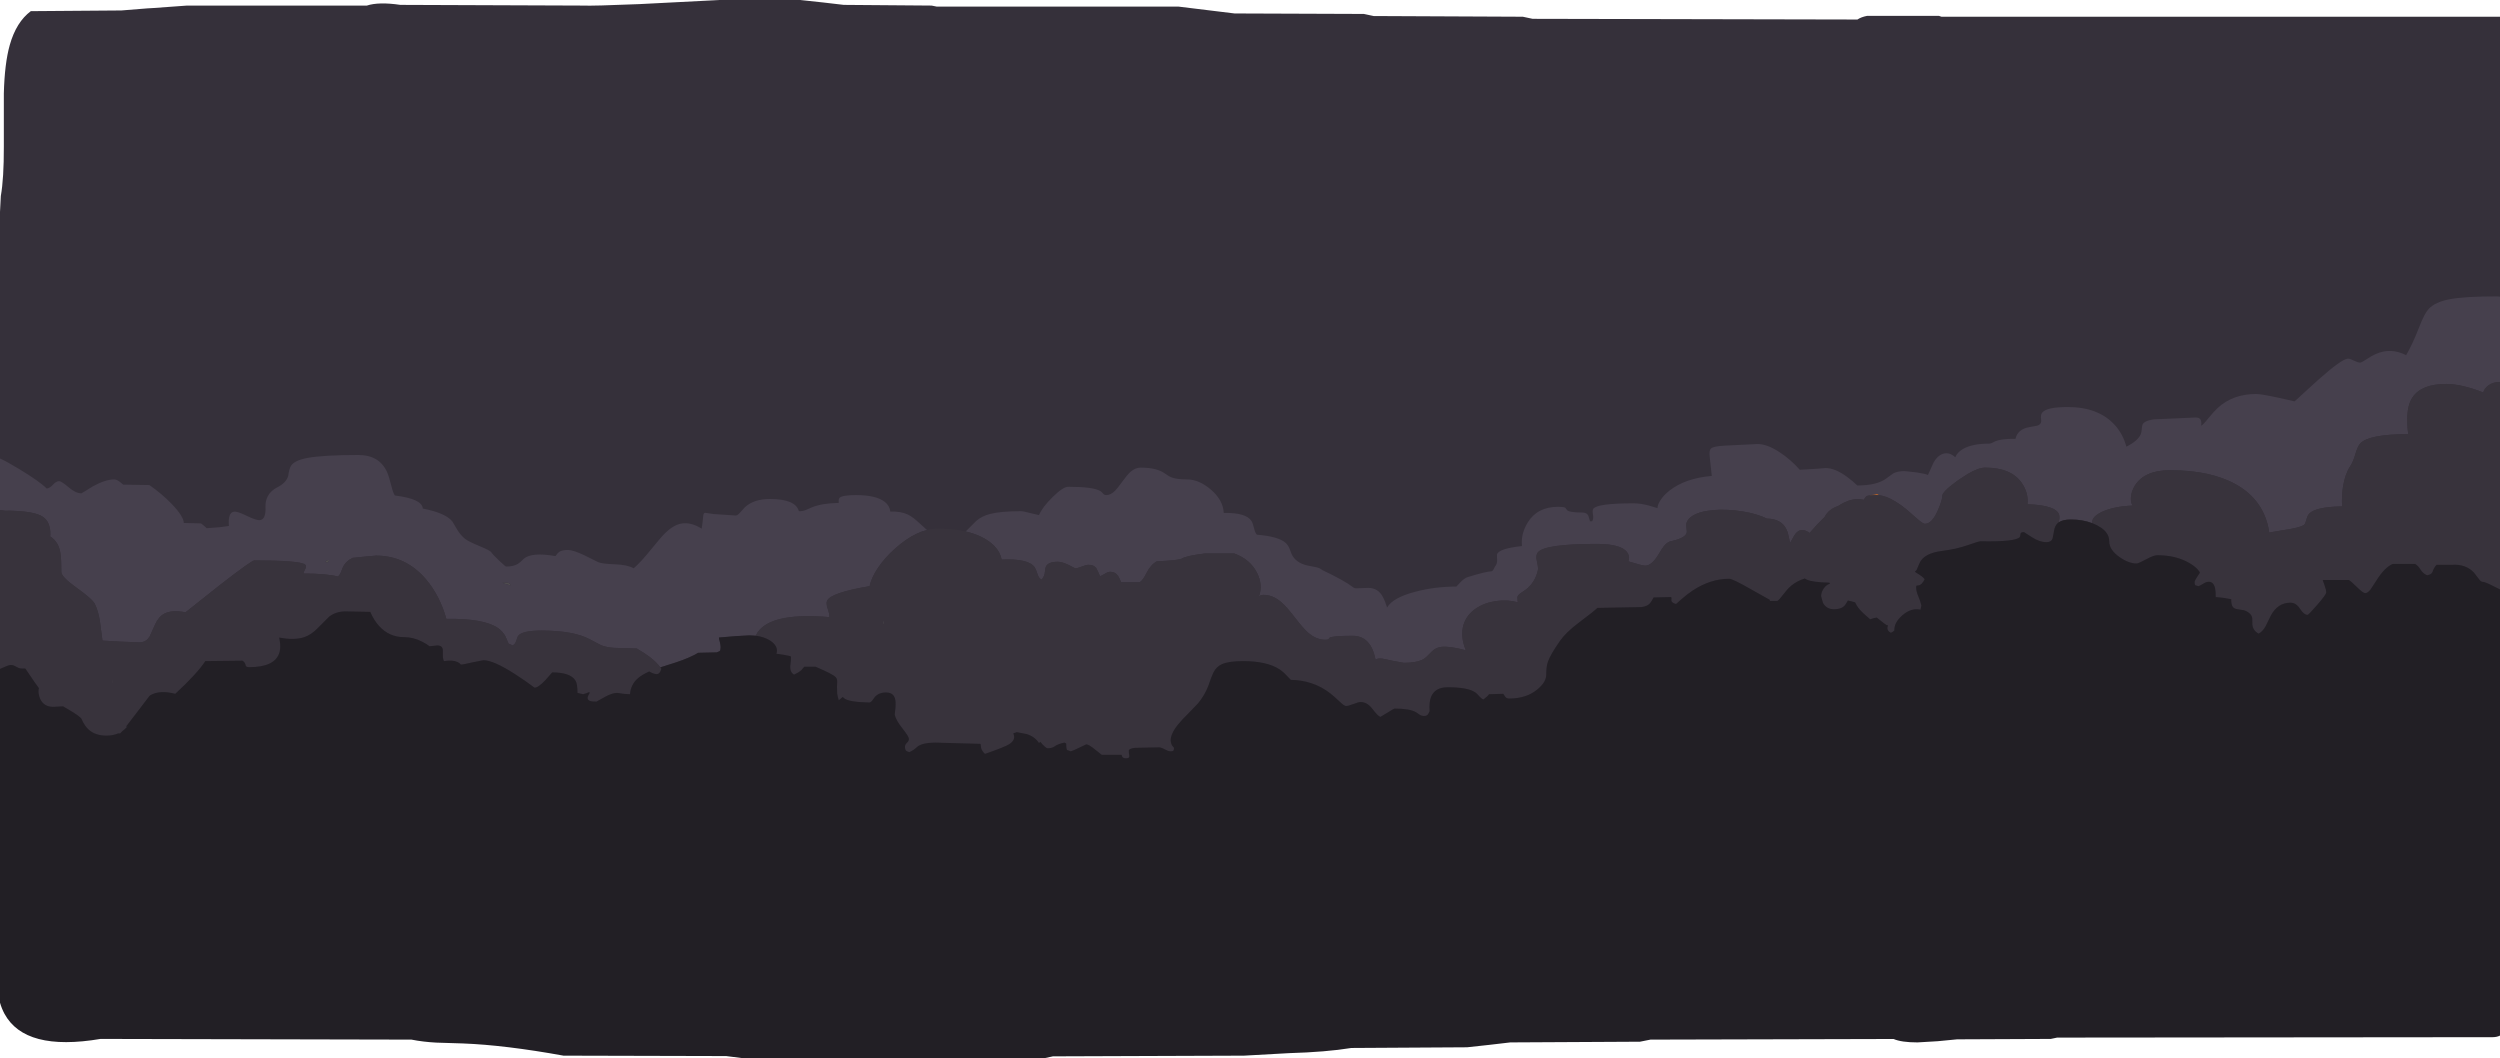 <?xml version="1.0" encoding="UTF-8" standalone="no"?>
<svg xmlns:ffdec="https://www.free-decompiler.com/flash" xmlns:xlink="http://www.w3.org/1999/xlink" ffdec:objectType="frame" height="759.05px" width="1792.85px" xmlns="http://www.w3.org/2000/svg">
  <g transform="matrix(1.0, 0.0, 0.0, 1.0, -7.4, 0.0)">
    <use ffdec:characterId="1403" height="759.05" transform="matrix(1.0, 0.0, 0.0, 1.0, 7.4, 0.0)" width="1792.85" xlink:href="#shape0"/>
  </g>
  <defs>
    <g id="shape0" transform="matrix(1.0, 0.0, 0.0, 1.0, -7.4, 0.0)">
      <path d="M1399.7 12.0 L1800.25 12.0 1800.25 672.6 Q1797.95 673.75 1795.0 673.75 L1482.65 674.05 1478.1 675.0 1410.9 675.3 1396.95 676.65 1382.5 677.5 Q1371.05 677.5 1365.35 675.05 L1191.0 675.5 1183.5 677.0 1090.5 677.5 1075.55 679.25 1059.5 681.0 976.5 681.5 Q958.2 684.45 931.9 685.2 L899.5 687.0 762.5 687.5 755.5 689.0 541.5 689.0 528.2 687.3 411.5 687.0 Q369.6 679.4 339.4 678.25 L320.25 677.65 Q310.8 677.15 302.5 675.5 L79.5 675.0 Q25.35 684.15 10.6 656.95 8.65 653.3 7.4 649.05 L7.4 151.95 8.0 140.5 Q10.2 127.95 10.15 105.35 L10.15 67.05 Q10.7 45.45 14.4 32.3 19.05 15.8 29.5 8.0 L94.5 7.5 113.15 6.0 117.45 5.75 141.5 4.0 270.5 4.0 Q279.05 1.2 294.5 3.5 L425.5 4.0 Q431.95 4.35 465.9 2.95 L523.5 0.0 581.5 0.0 581.7 0.05 597.55 1.75 612.5 3.5 675.5 4.0 679.25 4.75 852.7 4.75 892.75 9.65 985.5 10.0 992.5 11.5 1099.5 12.0 1106.5 13.5 1339.45 14.0 Q1342.0 12.25 1346.25 11.4 L1397.95 11.4 1399.7 12.0" fill="#35303a" fill-rule="evenodd" stroke="none"/>
      <path d="M1739.45 383.55 Q1739.7 381.45 1739.65 383.15 L1739.45 383.55 M240.95 402.5 L241.5 402.1 Q244.6 400.7 242.45 403.5 L240.95 403.05 240.95 402.5 M641.05 447.55 L640.55 444.55 Q641.4 446.1 641.55 447.6 L641.05 447.55 M519.35 445.45 Q519.6 443.35 519.55 445.05 L519.35 445.45 M373.55 419.85 L367.5 418.0 Q371.4 417.05 373.5 419.0 L373.55 419.85" fill="#504d4f" fill-rule="evenodd" stroke="none"/>
      <path d="M1348.9 355.2 L1348.35 355.05 1353.25 354.4 Q1354.5 354.4 1355.05 355.15 L1353.25 355.05 1348.9 355.2" fill="#fa7c1f" fill-rule="evenodd" stroke="none"/>
      <path d="M88.25 489.55 L88.0 489.65 87.65 486.45 88.25 489.55" fill="#646063" fill-rule="evenodd" stroke="none"/>
      <path d="M710.9 384.9 L711.4 385.1 Q706.25 382.55 699.85 381.1 L700.8 380.3 707.5 373.6 Q711.35 370.15 717.35 368.6 725.05 366.6 739.5 366.6 741.25 366.6 745.7 367.8 L752.5 369.4 Q754.9 363.75 762.25 356.5 769.75 349.1 773.4 349.1 791.35 349.1 796.4 352.1 797.35 352.65 798.6 354.1 799.4 355.05 800.75 355.05 803.9 355.05 807.05 351.95 808.7 350.3 812.4 345.2 815.85 340.4 818.05 338.45 821.55 335.35 825.3 335.35 837.1 335.35 842.85 339.6 845.8 341.75 847.95 342.5 851.75 343.8 858.55 343.8 867.25 343.8 875.7 351.05 884.55 358.6 885.0 367.85 901.0 367.55 904.9 373.65 905.85 375.2 906.75 378.9 907.55 382.2 908.75 383.45 924.15 384.7 929.3 389.25 931.1 390.9 932.15 393.4 L933.75 397.55 Q936.75 403.7 945.05 405.55 L951.15 406.75 Q954.3 407.45 955.6 408.8 971.45 416.25 978.05 421.35 978.9 422.0 980.3 421.9 L988.55 421.6 Q995.5 421.6 998.9 427.7 1000.65 430.9 1002.15 435.65 1006.25 428.55 1022.6 424.3 1036.6 420.65 1051.85 420.65 L1054.6 417.7 Q1057.55 414.55 1060.15 413.8 1072.9 409.85 1077.1 409.7 1078.0 409.65 1079.5 406.3 1081.15 404.4 1081.05 401.7 1080.85 398.05 1080.95 397.65 1082.1 393.4 1098.85 391.6 L1098.75 388.8 Q1098.75 381.65 1103.0 374.7 1109.9 363.45 1124.8 363.45 1128.7 363.45 1129.9 364.1 L1130.95 365.5 Q1132.0 367.55 1142.15 367.55 1145.45 367.55 1146.5 369.95 L1147.65 373.8 1149.2 373.8 Q1150.35 372.05 1149.8 369.0 1149.25 366.0 1150.0 364.9 1152.75 360.95 1179.05 360.95 1183.65 360.95 1189.5 362.45 L1196.05 364.4 Q1196.05 362.1 1198.1 358.85 1200.5 355.05 1204.75 351.75 1216.05 342.95 1235.0 341.3 L1233.5 327.6 Q1232.9 322.85 1234.6 321.5 1236.4 320.05 1243.95 319.6 L1267.3 318.45 Q1274.3 318.15 1283.7 324.35 1291.5 329.45 1298.1 336.9 L1310.65 336.15 1316.55 335.65 Q1323.35 335.65 1331.9 341.9 1336.15 345.05 1339.35 348.15 1353.6 348.15 1360.3 343.0 L1365.2 339.45 Q1368.3 337.85 1373.25 337.85 L1382.0 338.8 Q1388.5 339.8 1390.0 340.65 L1394.05 331.7 Q1397.85 325.05 1403.4 325.05 1406.4 325.05 1409.6 327.9 1411.05 324.35 1415.2 321.95 1421.8 318.15 1433.9 318.15 1434.9 318.15 1436.0 317.6 L1438.5 316.35 Q1442.95 314.6 1452.8 314.7 1454.3 307.75 1462.8 306.3 L1468.45 305.25 Q1471.05 304.4 1471.25 302.2 L1471.05 299.15 Q1470.95 297.1 1472.05 295.8 1475.25 291.9 1490.3 291.9 1512.35 291.9 1524.05 304.85 1529.95 311.4 1532.3 320.35 1540.75 316.05 1542.65 311.3 1543.2 309.85 1543.35 307.7 1543.55 305.45 1543.8 304.7 1544.85 301.85 1551.7 300.75 L1582.15 299.4 Q1585.4 299.4 1585.95 302.25 1586.25 303.7 1585.9 305.35 1587.45 304.55 1590.7 300.45 1594.9 295.3 1597.6 292.75 1608.55 282.55 1625.3 282.55 1628.95 282.55 1641.2 285.2 L1652.95 287.85 1669.7 272.55 Q1687.0 257.2 1691.25 257.2 1692.8 257.2 1695.6 258.65 1698.4 260.05 1700.0 260.05 1700.9 260.05 1704.1 257.9 1708.25 255.15 1711.0 253.95 1721.8 249.05 1732.95 254.7 1737.6 246.75 1742.35 234.45 1746.05 224.8 1749.15 221.5 1753.8 216.55 1764.1 214.6 1774.9 212.55 1797.95 212.55 L1800.25 212.75 1800.25 273.9 Q1795.4 273.9 1792.05 276.3 1789.25 278.25 1788.2 281.45 1772.7 275.35 1761.55 275.35 1743.9 275.35 1737.45 285.05 1733.75 290.6 1733.75 300.5 1733.75 307.55 1734.5 311.3 1705.95 311.4 1699.95 318.1 1698.1 320.2 1696.6 325.4 1694.95 331.2 1692.8 334.4 1689.1 340.0 1687.65 348.95 1686.6 355.85 1687.0 363.15 1668.3 363.45 1663.6 368.2 1662.15 369.65 1661.5 372.3 1660.75 375.15 1660.15 375.95 1658.85 377.65 1650.5 379.25 L1634.65 381.9 1634.65 380.95 Q1630.95 358.6 1610.85 347.35 1592.65 337.2 1563.55 337.2 1545.3 337.2 1538.35 348.3 1535.85 352.35 1535.55 356.8 1535.35 360.75 1536.85 362.55 1523.8 363.1 1515.6 366.7 1507.65 370.2 1507.65 374.85 L1507.65 375.1 Q1500.9 372.55 1492.5 372.55 1486.75 372.55 1483.8 374.55 1484.65 371.2 1484.1 369.2 1482.05 362.3 1461.4 361.6 1462.25 353.55 1457.3 346.35 1449.7 335.35 1431.05 335.35 1426.15 335.35 1418.3 340.05 L1412.05 344.1 1410.2 345.45 Q1400.3 352.7 1400.3 355.65 1400.3 358.6 1397.1 366.0 1392.9 375.65 1387.8 375.65 1386.55 375.65 1382.8 372.45 L1374.65 365.35 Q1366.35 358.55 1359.65 356.25 1357.25 355.4 1355.05 355.15 1354.5 354.4 1353.25 354.4 L1348.35 355.05 1348.9 355.2 Q1346.75 355.4 1345.95 355.8 1345.55 356.0 1343.9 358.45 L1342.15 358.1 Q1336.45 357.25 1329.9 360.4 1327.75 361.45 1325.45 362.95 1322.25 364.0 1319.75 366.0 1317.25 368.05 1315.9 370.75 1310.9 375.5 1305.15 382.2 1299.15 377.8 1295.15 382.6 1294.0 384.0 1292.7 386.6 L1291.25 389.1 Q1290.9 388.75 1290.35 385.65 1289.7 382.05 1288.65 379.85 1285.1 372.0 1274.4 371.9 1272.8 371.05 1270.7 370.25 1263.05 367.3 1252.2 366.1 1240.75 364.85 1231.8 366.35 1221.55 368.0 1217.95 372.85 1216.5 374.75 1216.7 377.3 L1217.1 381.35 Q1216.85 385.75 1205.6 388.15 1203.05 388.7 1200.7 391.6 1199.55 393.0 1196.8 397.55 1191.9 405.65 1187.3 405.65 1185.05 405.65 1175.15 402.55 1176.5 399.2 1174.3 396.1 1170.0 390.05 1152.5 390.05 1115.45 390.05 1110.3 396.05 1108.6 398.1 1109.5 402.1 1110.65 407.1 1110.3 408.8 1108.3 417.75 1101.65 422.8 L1097.4 425.75 Q1095.6 427.15 1095.6 428.45 1095.6 430.35 1095.75 431.15 L1095.9 431.9 Q1088.35 429.85 1080.1 431.05 1071.7 432.3 1065.55 436.55 1058.9 441.25 1056.85 448.35 1054.55 456.35 1058.55 466.3 1046.75 463.2 1041.0 463.9 1036.95 464.35 1034.05 467.4 1030.05 471.65 1028.25 472.65 1023.45 475.35 1014.2 475.35 L1005.75 473.8 Q998.9 472.2 997.3 472.2 995.35 472.2 994.45 472.7 L993.9 473.15 Q992.6 466.75 990.3 463.1 985.9 455.95 977.5 455.95 962.8 455.95 960.8 457.4 L960.15 458.35 Q959.8 458.8 957.8 458.8 951.4 458.8 945.55 453.75 942.15 450.8 935.9 442.7 929.75 434.7 926.05 431.65 920.1 426.6 913.4 426.6 911.65 426.6 911.25 427.1 L910.3 427.85 910.3 427.55 Q913.25 419.5 908.85 410.75 903.95 401.1 892.5 396.9 L871.55 396.9 Q858.0 398.6 855.0 400.55 853.05 401.8 837.0 402.55 832.6 405.0 829.7 410.75 826.9 416.4 824.65 417.55 L811.4 417.55 Q810.25 414.6 809.2 413.0 807.25 410.05 803.55 410.05 801.85 410.05 799.7 411.5 797.35 413.0 796.25 413.15 794.75 409.6 793.85 407.95 792.3 405.05 787.95 405.05 786.4 405.05 783.2 406.3 780.0 407.55 778.4 407.55 L773.9 405.2 Q769.05 402.85 766.05 402.85 758.2 402.85 757.15 407.25 L756.55 411.4 Q756.0 414.0 754.35 415.65 752.5 414.8 751.55 411.95 750.25 408.05 749.45 406.85 744.95 400.4 725.75 401.3 724.7 395.9 720.5 391.55 L720.35 391.4 Q717.65 388.65 713.75 386.4 L713.6 386.3 710.9 384.9 M7.4 365.85 L7.4 328.8 Q12.2 330.95 20.95 336.25 35.85 345.25 40.9 350.35 43.25 350.05 45.55 347.45 47.7 345.05 49.8 345.05 51.45 345.05 56.6 349.45 61.75 353.8 65.75 353.8 66.0 353.8 73.95 348.8 83.05 343.8 89.35 343.8 91.3 343.8 94.05 346.15 L95.75 347.55 114.5 347.85 Q123.35 353.95 130.75 361.6 139.1 370.35 139.2 375.05 L151.55 375.35 Q153.8 377.0 155.6 378.8 L164.85 378.1 171.55 377.2 Q170.8 367.8 174.9 367.0 177.4 366.45 184.3 369.9 191.4 373.35 193.9 373.0 198.2 372.4 197.8 363.45 197.65 359.2 199.45 355.85 201.6 351.8 206.4 349.4 212.65 346.2 214.1 341.3 214.75 336.1 216.2 333.9 218.65 330.15 227.9 328.4 239.3 326.3 264.35 326.3 279.55 326.3 285.05 338.7 286.4 341.8 288.05 348.45 289.4 353.85 290.6 355.35 310.2 357.75 310.6 364.7 327.15 367.95 331.85 374.05 L335.25 379.8 Q337.5 383.55 340.75 386.3 343.0 388.2 351.35 391.65 358.95 394.8 359.65 395.95 360.6 397.55 365.3 402.0 369.85 406.3 370.3 406.3 375.7 406.3 378.75 404.4 380.55 403.3 383.15 400.6 388.85 395.85 405.75 398.8 407.45 396.4 408.4 395.8 410.45 394.4 414.65 394.4 418.45 394.4 426.65 398.3 L436.4 403.15 Q439.35 404.4 448.65 404.7 457.3 405.0 461.85 407.55 466.75 403.35 473.75 394.7 481.45 385.2 484.35 382.35 490.3 376.55 495.9 375.5 502.65 374.2 510.6 379.1 511.15 376.2 511.7 370.1 511.9 367.8 513.05 367.75 L519.3 368.65 535.0 369.7 Q536.25 369.7 537.9 367.85 541.05 364.25 541.55 363.8 547.95 357.85 559.5 357.85 577.95 357.85 580.3 366.6 582.75 366.7 585.0 365.85 L589.5 363.9 Q596.7 360.9 608.9 360.65 L608.85 358.8 Q608.85 357.65 609.55 356.95 611.6 355.05 621.25 355.05 635.8 355.05 641.95 359.95 645.45 362.7 645.9 366.9 653.3 366.55 658.55 369.05 662.0 370.7 666.65 375.1 L672.2 380.1 Q668.6 380.95 665.0 382.65 657.15 386.3 648.95 393.7 641.95 400.0 637.1 407.1 632.2 414.35 631.05 420.35 603.25 425.0 600.55 430.8 599.7 432.65 600.9 436.3 602.35 440.5 602.15 442.55 563.5 439.25 552.2 451.6 550.4 453.55 549.35 455.9 L544.8 455.65 534.9 456.2 522.95 457.2 Q522.95 458.0 523.6 460.25 524.2 462.5 524.2 464.25 524.2 466.3 523.5 466.95 L521.4 467.85 508.1 468.15 Q502.15 471.7 492.4 474.95 485.4 477.1 480.95 478.6 478.1 474.7 473.25 471.05 470.25 468.75 464.05 465.05 454.2 464.7 451.05 464.7 443.6 464.7 438.55 462.75 L430.35 458.45 Q418.8 452.2 395.6 452.2 381.3 452.2 378.75 456.35 378.55 456.65 377.5 459.85 376.85 461.9 375.0 462.85 L373.2 462.0 372.15 461.6 369.9 456.4 Q368.0 452.8 364.55 450.4 354.4 443.4 327.5 443.8 322.95 427.4 313.0 415.55 298.5 398.45 277.15 398.45 L270.75 399.0 260.3 400.05 Q255.1 402.6 253.2 407.05 L251.85 410.45 Q251.05 412.3 249.8 413.45 241.55 411.3 225.15 411.3 225.0 410.4 226.4 407.8 227.5 405.75 226.1 404.8 222.1 401.9 189.8 401.9 187.85 401.9 165.65 419.1 L140.45 439.1 Q130.7 437.2 125.2 440.1 121.2 442.2 118.65 447.75 L114.7 456.5 113.15 458.45 Q110.9 460.65 107.5 460.65 L94.2 460.15 80.9 459.4 79.1 445.75 Q78.05 438.55 75.45 433.15 73.85 429.75 62.35 421.5 51.7 413.9 51.4 410.35 51.45 401.85 50.8 397.1 49.6 388.55 43.4 384.7 43.8 381.05 42.9 377.65 41.85 373.65 39.35 371.6 35.0 367.25 18.95 366.4 14.6 366.15 11.0 366.25 L8.1 365.85 7.4 365.85 M240.95 402.5 L240.95 403.05 242.45 403.5 Q244.6 400.7 241.5 402.1 L240.95 402.5 M373.55 419.85 L373.5 419.0 Q371.4 417.05 367.5 418.0 L373.55 419.85 M519.35 445.45 L519.55 445.05 Q519.6 443.35 519.35 445.45" fill="#46404d" fill-rule="evenodd" stroke="none"/>
      <path d="M1800.25 273.9 L1800.25 422.7 1795.85 420.5 Q1789.5 417.2 1787.5 417.2 1786.55 417.2 1785.05 415.15 L1781.6 410.65 Q1775.65 404.3 1765.6 405.05 L1754.8 405.05 Q1752.85 407.0 1751.8 410.2 1751.25 411.95 1747.95 412.55 1745.05 411.3 1743.35 408.6 1741.5 405.6 1739.35 404.4 L1723.4 404.4 Q1717.5 406.8 1711.45 416.55 L1707.45 422.7 Q1705.35 425.35 1703.55 425.35 1702.1 425.35 1697.7 421.05 1692.95 416.4 1691.85 415.95 L1673.1 415.95 1674.6 420.3 Q1675.6 423.05 1675.6 424.85 1675.6 426.4 1669.15 433.8 1662.85 440.95 1662.3 440.95 1659.65 440.95 1656.85 436.6 1654.05 432.2 1650.0 432.2 1640.75 432.2 1635.8 441.65 L1632.15 449.1 Q1629.95 453.0 1627.15 454.4 1622.75 452.0 1622.65 447.35 L1622.6 443.8 Q1622.45 441.85 1621.4 440.65 1619.4 438.4 1616.55 437.6 L1612.05 436.9 Q1609.65 436.55 1608.7 435.3 1607.45 433.7 1607.5 429.7 L1601.75 428.7 1596.4 428.15 Q1596.4 423.8 1595.9 421.7 1594.8 417.2 1591.4 417.2 1589.6 417.2 1587.5 418.55 1584.95 420.1 1584.05 420.35 L1581.95 419.8 Q1581.25 419.4 1581.25 417.35 1581.25 416.5 1583.15 413.55 L1585.0 410.8 Q1585.0 409.95 1583.15 408.05 1580.95 405.75 1577.55 403.8 1567.9 398.15 1554.5 398.15 1551.85 398.15 1546.4 401.15 1540.9 404.1 1539.65 404.1 1533.95 404.1 1527.35 399.45 1520.0 394.3 1520.0 388.15 1520.0 382.9 1515.05 379.05 L1514.5 378.65 1511.2 376.65 1508.05 375.25 1507.65 375.1 1507.65 374.85 Q1507.65 370.2 1515.6 366.7 1523.8 363.1 1536.85 362.55 1535.35 360.75 1535.55 356.8 1535.85 352.35 1538.35 348.3 1545.3 337.2 1563.55 337.2 1592.65 337.2 1610.85 347.35 1630.95 358.6 1634.65 380.95 L1634.65 381.9 1650.5 379.25 Q1658.85 377.65 1660.15 375.95 1660.75 375.15 1661.5 372.3 1662.15 369.65 1663.6 368.2 1668.3 363.45 1687.0 363.15 1686.6 355.85 1687.65 348.95 1689.1 340.0 1692.8 334.4 1694.95 331.2 1696.6 325.4 1698.1 320.2 1699.95 318.1 1705.95 311.4 1734.5 311.3 1733.75 307.55 1733.75 300.5 1733.75 290.6 1737.45 285.05 1743.9 275.35 1761.55 275.35 1772.7 275.35 1788.2 281.45 1789.25 278.25 1792.05 276.3 1795.4 273.9 1800.25 273.9 M7.4 479.7 L7.4 365.85 8.1 365.85 11.0 366.25 Q14.6 366.15 18.95 366.4 35.0 367.25 39.35 371.6 41.85 373.65 42.9 377.65 43.8 381.05 43.4 384.7 49.6 388.55 50.8 397.1 51.45 401.85 51.4 410.35 51.7 413.9 62.35 421.5 73.85 429.75 75.45 433.15 78.05 438.55 79.1 445.75 L80.9 459.4 94.2 460.15 107.5 460.65 Q110.9 460.65 113.15 458.45 L114.7 456.5 118.65 447.75 Q121.2 442.2 125.2 440.1 130.7 437.2 140.45 439.1 L165.65 419.1 Q187.85 401.9 189.8 401.9 222.1 401.9 226.1 404.8 227.5 405.75 226.4 407.8 225.0 410.4 225.15 411.3 241.55 411.3 249.8 413.45 251.05 412.3 251.85 410.45 L253.2 407.05 Q255.1 402.6 260.3 400.05 L270.75 399.0 277.15 398.45 Q298.5 398.45 313.0 415.55 322.95 427.4 327.5 443.8 354.4 443.4 364.55 450.4 368.0 452.8 369.9 456.4 L372.15 461.6 373.2 462.0 375.0 462.85 Q376.85 461.9 377.5 459.85 378.55 456.65 378.75 456.35 381.3 452.2 395.6 452.2 418.8 452.2 430.35 458.45 L438.55 462.75 Q443.6 464.7 451.05 464.7 454.2 464.7 464.05 465.05 470.25 468.75 473.25 471.05 478.1 474.7 480.95 478.6 L481.7 479.7 480.85 481.75 Q479.9 483.45 478.25 483.45 476.45 483.45 472.95 481.55 467.65 483.9 464.7 486.55 459.7 491.0 459.2 497.85 L455.05 497.6 450.0 496.9 Q446.45 496.9 441.55 499.6 L435.15 503.15 Q428.8 503.35 428.8 500.55 428.8 499.65 429.45 498.45 L430.15 497.2 430.15 496.3 Q429.45 496.45 428.05 497.1 L425.6 497.85 421.55 496.9 Q421.55 490.35 420.1 488.05 416.45 482.2 403.4 482.2 L398.55 487.7 Q393.45 493.15 390.75 493.15 384.25 488.25 376.55 483.3 361.2 473.45 354.05 473.45 L346.0 475.05 Q339.5 476.6 337.95 476.6 337.2 475.6 335.5 474.75 332.05 473.15 325.75 474.1 325.15 472.85 325.0 470.8 L325.0 466.6 Q325.0 462.95 321.1 462.85 L315.45 463.45 Q313.4 461.8 310.2 460.2 303.9 456.9 297.0 456.9 286.55 456.9 279.3 448.95 275.5 444.8 272.95 438.8 L255.15 438.45 Q248.35 438.45 243.4 442.25 L235.55 450.15 Q230.75 455.15 225.65 456.9 218.5 459.3 207.65 457.2 L208.3 461.6 Q208.65 465.7 207.5 468.75 203.95 478.45 186.05 478.45 183.7 478.45 183.55 477.05 183.25 475.0 181.25 473.8 L154.65 474.1 Q149.1 482.7 133.1 497.55 121.9 494.65 115.2 498.6 L114.65 499.0 113.15 500.95 108.15 507.55 97.6 521.3 98.85 520.85 98.15 521.65 Q96.8 523.1 95.25 524.2 L93.55 525.95 92.1 525.95 Q88.35 527.55 83.75 527.55 75.85 527.55 71.0 523.25 68.05 520.6 65.9 515.65 65.05 513.7 55.15 508.0 L52.65 506.55 45.6 506.9 Q38.9 506.9 36.25 501.3 35.45 499.55 35.15 497.55 L35.0 496.1 Q35.0 494.7 35.3 493.5 L32.35 489.4 25.6 479.45 22.8 479.4 Q21.2 479.4 19.1 478.15 17.0 476.9 15.45 476.9 13.65 476.9 11.7 477.85 L7.4 479.7 M672.2 380.1 Q676.05 379.1 679.8 379.1 698.85 379.1 710.9 384.9 L713.6 386.3 713.75 386.4 Q717.65 388.65 720.35 391.4 L720.5 391.55 Q724.7 395.9 725.75 401.3 744.95 400.4 749.45 406.85 750.25 408.05 751.55 411.95 752.5 414.8 754.35 415.65 756.0 414.0 756.55 411.4 L757.15 407.25 Q758.2 402.85 766.05 402.85 769.05 402.85 773.9 405.2 L778.4 407.55 Q780.0 407.55 783.2 406.3 786.4 405.05 787.95 405.05 792.3 405.05 793.85 407.95 794.75 409.6 796.25 413.15 797.35 413.0 799.7 411.5 801.85 410.05 803.55 410.05 807.25 410.05 809.2 413.0 810.25 414.6 811.4 417.55 L824.65 417.55 Q826.9 416.4 829.7 410.75 832.6 405.0 837.0 402.55 853.05 401.8 855.0 400.55 858.0 398.6 871.55 396.9 L892.5 396.9 Q903.95 401.1 908.85 410.75 913.25 419.5 910.3 427.55 L910.3 427.85 911.25 427.1 Q911.65 426.6 913.4 426.6 920.1 426.6 926.05 431.65 929.75 434.7 935.9 442.7 942.15 450.8 945.55 453.75 951.4 458.8 957.8 458.8 959.8 458.8 960.15 458.35 L960.8 457.4 Q962.8 455.95 977.5 455.95 985.9 455.95 990.3 463.1 992.6 466.75 993.9 473.15 L994.45 472.7 Q995.35 472.2 997.3 472.2 998.9 472.2 1005.75 473.8 L1014.2 475.35 Q1023.45 475.35 1028.25 472.65 1030.05 471.65 1034.05 467.4 1036.95 464.35 1041.0 463.9 1046.75 463.2 1058.55 466.3 1054.55 456.35 1056.85 448.35 1058.9 441.25 1065.55 436.55 1071.7 432.3 1080.1 431.05 1088.35 429.85 1095.9 431.9 L1095.75 431.15 Q1095.6 430.35 1095.6 428.45 1095.6 427.15 1097.4 425.75 L1101.65 422.8 Q1108.3 417.75 1110.3 408.8 1110.65 407.1 1109.5 402.1 1108.6 398.1 1110.3 396.05 1115.45 390.05 1152.5 390.05 1170.0 390.05 1174.3 396.1 1176.5 399.2 1175.15 402.55 1185.05 405.65 1187.3 405.65 1191.9 405.65 1196.8 397.55 1199.55 393.0 1200.7 391.6 1203.05 388.7 1205.6 388.15 1216.85 385.75 1217.1 381.35 L1216.7 377.3 Q1216.5 374.75 1217.95 372.85 1221.55 368.0 1231.8 366.35 1240.75 364.85 1252.2 366.1 1263.05 367.3 1270.7 370.25 1272.8 371.05 1274.4 371.9 1285.1 372.0 1288.65 379.85 1289.7 382.05 1290.35 385.65 1290.9 388.75 1291.25 389.1 L1292.7 386.6 Q1294.0 384.0 1295.15 382.6 1299.15 377.8 1305.15 382.2 1310.9 375.5 1315.9 370.75 1317.25 368.05 1319.75 366.0 1322.25 364.0 1325.45 362.95 1327.75 361.45 1329.9 360.4 1336.45 357.25 1342.15 358.1 L1343.9 358.45 Q1345.55 356.0 1345.95 355.8 1346.75 355.4 1348.9 355.2 L1353.25 355.05 1355.05 355.15 Q1357.25 355.4 1359.65 356.25 1366.35 358.55 1374.65 365.35 L1382.8 372.45 Q1386.55 375.65 1387.8 375.65 1392.9 375.65 1397.1 366.0 1400.3 358.6 1400.3 355.65 1400.3 352.7 1410.2 345.45 L1412.05 344.1 1418.3 340.05 Q1426.15 335.35 1431.05 335.35 1449.7 335.35 1457.3 346.35 1462.25 353.55 1461.4 361.6 1482.05 362.3 1484.1 369.2 1484.65 371.2 1483.8 374.55 L1483.1 375.1 Q1481.05 376.9 1480.4 380.7 L1480.1 382.5 1479.35 386.25 Q1478.35 388.8 1475.0 388.8 1470.05 388.8 1464.5 385.2 L1458.9 381.6 Q1456.5 381.6 1456.4 382.75 1456.2 384.75 1455.8 385.2 1452.75 388.65 1427.8 388.15 1426.4 388.15 1418.8 390.85 1410.2 393.85 1400.3 395.05 1386.9 396.7 1383.85 404.1 L1381.8 408.9 1380.6 410.0 1381.95 410.95 Q1385.9 413.2 1387.65 415.35 1385.6 419.55 1383.25 419.8 L1382.0 419.95 Q1381.55 420.1 1381.55 421.1 1381.55 423.95 1382.85 427.0 1384.65 431.2 1385.3 434.25 L1384.65 437.2 Q1377.95 435.75 1371.65 441.25 1365.65 446.5 1365.9 452.2 L1365.15 452.75 Q1364.35 453.45 1363.4 453.8 1360.65 452.45 1360.95 449.9 L1361.4 448.45 1360.9 448.45 Q1360.1 448.45 1353.95 443.4 L1353.25 442.85 Q1351.1 443.2 1348.55 444.1 1343.35 439.75 1341.05 437.05 1338.8 434.4 1337.85 432.0 1335.5 431.25 1332.6 430.65 L1330.95 433.35 Q1328.7 436.9 1322.65 436.9 1317.1 436.9 1314.7 432.25 L1313.4 427.55 Q1313.4 424.7 1315.35 421.9 1317.05 419.4 1319.7 418.6 L1319.35 417.85 Q1307.1 417.55 1303.1 415.65 L1301.65 414.85 Q1295.9 416.7 1291.85 420.1 1289.2 422.35 1286.05 426.55 1283.35 430.15 1282.0 430.95 L1276.7 430.95 1276.5 430.1 1263.3 422.7 Q1249.95 415.05 1247.5 415.05 1234.1 415.05 1221.25 423.5 1217.3 426.15 1213.3 429.65 L1209.35 433.15 Q1206.3 432.4 1206.0 430.7 1206.25 428.85 1205.9 428.15 L1193.25 428.45 Q1191.8 431.25 1190.75 432.55 1188.9 434.75 1184.65 435.35 L1152.95 435.95 Q1150.85 438.1 1139.4 446.7 1130.2 453.65 1126.05 459.7 1119.3 469.4 1117.55 474.3 1116.25 477.8 1116.25 483.95 1116.25 489.15 1109.85 494.45 1102.0 500.95 1089.65 500.95 1087.9 500.95 1086.9 499.7 L1085.45 497.55 1075.3 497.85 1074.05 499.25 1071.25 501.6 Q1069.85 501.15 1068.5 499.6 1066.7 497.45 1065.55 496.65 1060.3 492.85 1045.6 492.85 1036.45 492.85 1033.65 499.8 1032.15 503.6 1032.65 510.05 L1031.6 512.05 Q1030.75 513.45 1028.75 513.45 1026.9 513.45 1025.55 512.6 L1022.95 510.8 Q1018.5 508.15 1007.5 508.15 1007.0 508.15 1003.1 510.65 L997.3 514.1 Q995.5 513.5 991.4 508.1 987.8 503.45 983.1 503.45 981.55 503.45 977.9 504.9 974.2 506.3 972.65 506.3 971.5 506.3 968.45 503.45 963.65 498.95 961.25 497.1 949.1 487.8 933.1 487.55 L930.1 484.45 Q927.6 481.7 924.9 479.95 915.95 474.1 898.75 474.1 888.6 474.1 883.7 476.3 879.6 478.1 877.5 482.45 876.2 485.1 873.85 492.05 871.15 498.9 866.55 504.4 L860.0 511.2 Q854.75 516.4 852.15 519.65 843.4 530.5 849.35 536.3 L849.15 537.9 Q848.85 538.8 846.85 538.8 845.3 538.8 842.7 537.4 840.15 535.95 838.55 535.95 L821.25 536.3 Q817.05 536.85 816.9 538.3 816.8 539.25 817.3 542.2 L817.1 543.0 Q816.75 543.8 814.8 543.8 812.9 543.8 812.2 542.65 L811.7 541.3 797.5 541.3 792.45 537.3 Q788.15 533.8 786.4 533.8 786.25 533.8 781.55 536.1 776.65 538.5 775.3 538.8 L772.65 537.85 Q772.0 536.9 772.0 533.15 L770.75 532.55 Q765.9 533.55 763.55 535.35 761.8 536.6 758.75 536.6 757.25 536.6 753.45 532.0 L752.5 532.85 Q749.55 528.25 743.6 526.4 L736.55 525.05 734.05 525.95 Q736.25 530.55 730.95 533.8 727.7 535.8 713.75 540.65 711.55 538.45 711.05 536.65 L710.6 533.45 678.25 532.55 Q669.7 532.55 665.75 535.1 662.35 538.25 659.5 539.4 657.7 538.8 657.25 538.4 656.4 537.6 656.4 535.5 656.4 533.95 657.8 532.7 659.2 531.45 659.2 529.85 659.2 528.2 654.75 522.6 649.95 516.6 649.05 512.55 649.8 507.2 649.65 503.55 649.35 496.6 642.8 496.6 637.55 496.6 634.7 499.95 L632.9 502.4 Q631.95 503.6 631.05 503.8 615.55 503.5 612.55 500.55 L611.75 499.8 608.9 502.2 Q608.05 499.4 607.8 497.4 607.65 496.0 607.65 492.7 L607.8 488.6 Q607.75 486.85 606.8 485.7 604.8 483.45 592.3 478.15 L584.2 478.15 581.9 480.75 Q580.25 482.2 576.85 483.8 574.05 482.25 574.1 478.05 574.75 473.1 574.65 470.95 574.45 470.4 570.35 469.75 L564.2 468.8 564.45 467.95 Q565.35 463.25 560.1 459.65 L559.4 459.2 Q555.2 456.6 549.35 455.9 550.4 453.55 552.2 451.6 563.5 439.25 602.15 442.55 602.35 440.5 600.9 436.3 599.7 432.65 600.55 430.8 603.25 425.0 631.05 420.35 632.2 414.35 637.1 407.1 641.95 400.0 648.95 393.7 657.15 386.3 665.0 382.65 668.6 380.95 672.2 380.1 M1739.45 383.55 L1739.65 383.15 Q1739.7 381.45 1739.45 383.55 M88.25 489.55 L87.65 486.45 88.0 489.65 88.25 489.55 M641.05 447.55 L641.55 447.6 Q641.4 446.1 640.55 444.55 L641.05 447.55" fill="#38333c" fill-rule="evenodd" stroke="none"/>
      <path d="M1800.25 422.7 L1800.25 742.65 Q1797.95 743.8 1795.0 743.8 L1482.65 744.1 1478.1 745.05 1410.9 745.35 1396.95 746.7 1382.5 747.55 Q1371.05 747.55 1365.35 745.1 L1191.0 745.55 1183.5 747.05 1090.5 747.55 1075.55 749.3 1059.5 751.05 976.5 751.55 Q958.2 754.5 931.9 755.25 L899.5 757.05 762.5 757.55 755.5 759.05 541.5 759.05 528.2 757.35 411.5 757.05 Q369.6 749.45 339.4 748.3 L320.25 747.7 Q310.8 747.2 302.5 745.55 L79.5 745.05 Q25.35 754.2 10.6 727.0 8.65 723.35 7.4 719.1 L7.4 479.7 11.7 477.85 Q13.65 476.9 15.45 476.9 17.0 476.9 19.1 478.15 21.2 479.4 22.8 479.4 L25.6 479.45 32.35 489.4 35.3 493.5 Q35.0 494.7 35.0 496.1 L35.15 497.55 Q35.45 499.55 36.25 501.3 38.9 506.9 45.6 506.9 L52.65 506.55 55.15 508.0 Q65.05 513.7 65.9 515.65 68.05 520.6 71.0 523.25 75.85 527.55 83.75 527.55 88.35 527.55 92.1 525.95 L93.55 525.95 95.25 524.2 Q96.8 523.1 98.15 521.65 L98.85 520.85 97.6 521.3 108.15 507.55 113.15 500.95 114.65 499.0 115.2 498.6 Q121.9 494.65 133.1 497.55 149.1 482.7 154.65 474.1 L181.25 473.8 Q183.25 475.0 183.55 477.05 183.7 478.45 186.05 478.45 203.95 478.45 207.5 468.75 208.65 465.7 208.3 461.6 L207.65 457.2 Q218.5 459.3 225.65 456.9 230.75 455.15 235.55 450.15 L243.4 442.25 Q248.35 438.45 255.15 438.45 L272.95 438.8 Q275.5 444.8 279.3 448.95 286.55 456.9 297.0 456.9 303.9 456.9 310.2 460.2 313.4 461.8 315.45 463.45 L321.1 462.85 Q325.0 462.95 325.0 466.6 L325.0 470.8 Q325.15 472.85 325.75 474.1 332.05 473.15 335.5 474.75 337.2 475.6 337.95 476.6 339.5 476.6 346.0 475.05 L354.05 473.45 Q361.2 473.45 376.55 483.3 384.25 488.25 390.75 493.15 393.45 493.15 398.55 487.7 L403.4 482.2 Q416.45 482.2 420.1 488.05 421.55 490.35 421.55 496.9 L425.6 497.85 428.05 497.1 Q429.45 496.45 430.15 496.3 L430.15 497.2 429.45 498.45 Q428.8 499.65 428.8 500.55 428.8 503.35 435.15 503.15 L441.55 499.6 Q446.45 496.9 450.0 496.9 L455.05 497.6 459.2 497.85 Q459.7 491.0 464.7 486.55 467.65 483.9 472.95 481.55 476.45 483.45 478.25 483.45 479.9 483.45 480.85 481.75 L481.7 479.7 480.95 478.6 Q485.4 477.1 492.4 474.95 502.15 471.7 508.1 468.15 L521.4 467.85 523.5 466.95 Q524.2 466.3 524.2 464.25 524.2 462.5 523.6 460.25 522.95 458.0 522.95 457.2 L534.9 456.2 544.8 455.65 549.35 455.9 Q555.2 456.6 559.4 459.2 L560.1 459.65 Q565.35 463.25 564.45 467.95 L564.2 468.8 570.35 469.75 Q574.45 470.4 574.65 470.95 574.75 473.1 574.1 478.05 574.05 482.25 576.85 483.8 580.25 482.2 581.9 480.75 L584.2 478.15 592.3 478.15 Q604.8 483.45 606.8 485.7 607.75 486.85 607.8 488.6 L607.65 492.7 Q607.65 496.0 607.8 497.4 608.05 499.4 608.9 502.2 L611.75 499.8 612.55 500.55 Q615.55 503.5 631.05 503.8 631.95 503.6 632.9 502.4 L634.7 499.95 Q637.55 496.6 642.8 496.6 649.35 496.6 649.65 503.55 649.8 507.2 649.05 512.55 649.95 516.6 654.75 522.6 659.2 528.2 659.2 529.85 659.2 531.45 657.8 532.7 656.4 533.95 656.4 535.5 656.4 537.6 657.25 538.4 657.7 538.8 659.5 539.4 662.35 538.25 665.75 535.1 669.7 532.55 678.25 532.55 L710.6 533.45 711.05 536.65 Q711.55 538.45 713.75 540.65 727.7 535.8 730.95 533.8 736.25 530.55 734.05 525.95 L736.55 525.05 743.6 526.4 Q749.55 528.25 752.5 532.85 L753.45 532.0 Q757.25 536.6 758.75 536.6 761.8 536.6 763.55 535.35 765.9 533.55 770.75 532.55 L772.0 533.15 Q772.0 536.9 772.65 537.85 L775.3 538.8 Q776.65 538.5 781.55 536.1 786.25 533.8 786.4 533.8 788.15 533.8 792.45 537.3 L797.5 541.3 811.7 541.3 812.2 542.65 Q812.9 543.8 814.8 543.8 816.75 543.8 817.1 543.0 L817.3 542.2 Q816.8 539.25 816.9 538.3 817.05 536.85 821.25 536.3 L838.55 535.95 Q840.15 535.95 842.7 537.4 845.3 538.8 846.85 538.8 848.85 538.8 849.15 537.9 L849.35 536.3 Q843.4 530.5 852.15 519.65 854.75 516.4 860.0 511.2 L866.55 504.4 Q871.15 498.9 873.85 492.05 876.2 485.1 877.5 482.45 879.6 478.1 883.7 476.3 888.6 474.1 898.75 474.1 915.95 474.1 924.9 479.95 927.6 481.7 930.1 484.45 L933.1 487.55 Q949.1 487.8 961.25 497.1 963.65 498.95 968.45 503.45 971.5 506.3 972.65 506.3 974.2 506.3 977.9 504.9 981.55 503.45 983.1 503.45 987.8 503.45 991.4 508.1 995.5 513.5 997.3 514.1 L1003.1 510.65 Q1007.0 508.15 1007.5 508.15 1018.5 508.15 1022.95 510.8 L1025.55 512.6 Q1026.9 513.45 1028.75 513.45 1030.75 513.45 1031.6 512.05 L1032.65 510.05 Q1032.15 503.6 1033.65 499.8 1036.45 492.85 1045.6 492.85 1060.3 492.85 1065.55 496.65 1066.7 497.45 1068.5 499.6 1069.85 501.15 1071.25 501.6 L1074.05 499.25 1075.3 497.85 1085.45 497.55 1086.9 499.7 Q1087.9 500.95 1089.65 500.95 1102.0 500.95 1109.85 494.45 1116.25 489.15 1116.25 483.95 1116.25 477.8 1117.55 474.3 1119.3 469.4 1126.05 459.7 1130.2 453.65 1139.4 446.7 1150.85 438.1 1152.95 435.95 L1184.65 435.35 Q1188.9 434.75 1190.75 432.55 1191.8 431.25 1193.25 428.45 L1205.9 428.15 Q1206.25 428.85 1206.0 430.7 1206.3 432.4 1209.35 433.15 L1213.3 429.65 Q1217.3 426.15 1221.25 423.5 1234.1 415.05 1247.5 415.05 1249.95 415.05 1263.3 422.7 L1276.5 430.1 1276.7 430.95 1282.0 430.95 Q1283.35 430.15 1286.05 426.55 1289.2 422.35 1291.85 420.1 1295.9 416.7 1301.65 414.85 L1303.1 415.65 Q1307.1 417.55 1319.35 417.85 L1319.7 418.6 Q1317.05 419.4 1315.35 421.9 1313.4 424.7 1313.4 427.55 L1314.7 432.25 Q1317.1 436.9 1322.65 436.9 1328.7 436.9 1330.95 433.35 L1332.6 430.65 Q1335.5 431.25 1337.85 432.0 1338.8 434.4 1341.05 437.05 1343.35 439.75 1348.55 444.1 1351.1 443.2 1353.25 442.85 L1353.95 443.4 Q1360.1 448.45 1360.9 448.45 L1361.4 448.45 1360.95 449.9 Q1360.65 452.45 1363.4 453.8 1364.35 453.45 1365.15 452.75 L1365.9 452.2 Q1365.65 446.5 1371.65 441.25 1377.95 435.75 1384.65 437.2 L1385.3 434.25 Q1384.65 431.2 1382.85 427.0 1381.55 423.95 1381.55 421.1 1381.55 420.1 1382.0 419.95 L1383.25 419.8 Q1385.6 419.55 1387.65 415.35 1385.9 413.2 1381.95 410.95 L1380.6 410.0 1381.8 408.9 1383.85 404.1 Q1386.9 396.7 1400.3 395.05 1410.2 393.85 1418.8 390.85 1426.4 388.15 1427.8 388.15 1452.75 388.65 1455.8 385.2 1456.2 384.75 1456.4 382.75 1456.5 381.6 1458.9 381.6 L1464.5 385.2 Q1470.05 388.8 1475.0 388.8 1478.35 388.8 1479.35 386.25 L1480.1 382.5 1480.4 380.7 Q1481.05 376.9 1483.1 375.1 L1483.8 374.55 Q1486.75 372.55 1492.5 372.55 1500.9 372.55 1507.65 375.1 L1508.05 375.25 1511.2 376.65 1514.5 378.65 1515.05 379.05 Q1520.0 382.9 1520.0 388.15 1520.0 394.3 1527.35 399.45 1533.95 404.1 1539.65 404.1 1540.9 404.1 1546.4 401.15 1551.85 398.15 1554.5 398.15 1567.9 398.15 1577.55 403.8 1580.95 405.75 1583.15 408.05 1585.0 409.95 1585.0 410.8 L1583.15 413.55 Q1581.25 416.5 1581.25 417.35 1581.25 419.4 1581.95 419.8 L1584.05 420.35 Q1584.95 420.1 1587.5 418.55 1589.6 417.2 1591.4 417.2 1594.8 417.2 1595.9 421.7 1596.4 423.8 1596.4 428.15 L1601.75 428.7 1607.5 429.7 Q1607.45 433.7 1608.7 435.3 1609.65 436.55 1612.05 436.9 L1616.55 437.6 Q1619.4 438.4 1621.4 440.65 1622.45 441.85 1622.6 443.8 L1622.65 447.35 Q1622.75 452.0 1627.15 454.4 1629.95 453.0 1632.15 449.1 L1635.8 441.65 Q1640.75 432.2 1650.0 432.2 1654.05 432.2 1656.85 436.6 1659.65 440.95 1662.3 440.95 1662.85 440.95 1669.15 433.8 1675.6 426.4 1675.6 424.85 1675.6 423.05 1674.6 420.3 L1673.1 415.95 1691.85 415.95 Q1692.95 416.4 1697.7 421.05 1702.1 425.35 1703.55 425.35 1705.35 425.35 1707.45 422.7 L1711.45 416.55 Q1717.5 406.8 1723.4 404.4 L1739.35 404.4 Q1741.5 405.6 1743.35 408.6 1745.05 411.3 1747.95 412.55 1751.25 411.95 1751.8 410.2 1752.85 407.0 1754.8 405.05 L1765.6 405.05 Q1775.65 404.3 1781.6 410.65 L1785.05 415.15 Q1786.55 417.2 1787.5 417.2 1789.5 417.2 1795.85 420.5 L1800.25 422.7" fill="#221f25" fill-rule="evenodd" stroke="none"/>
    </g>
  </defs>
</svg>
